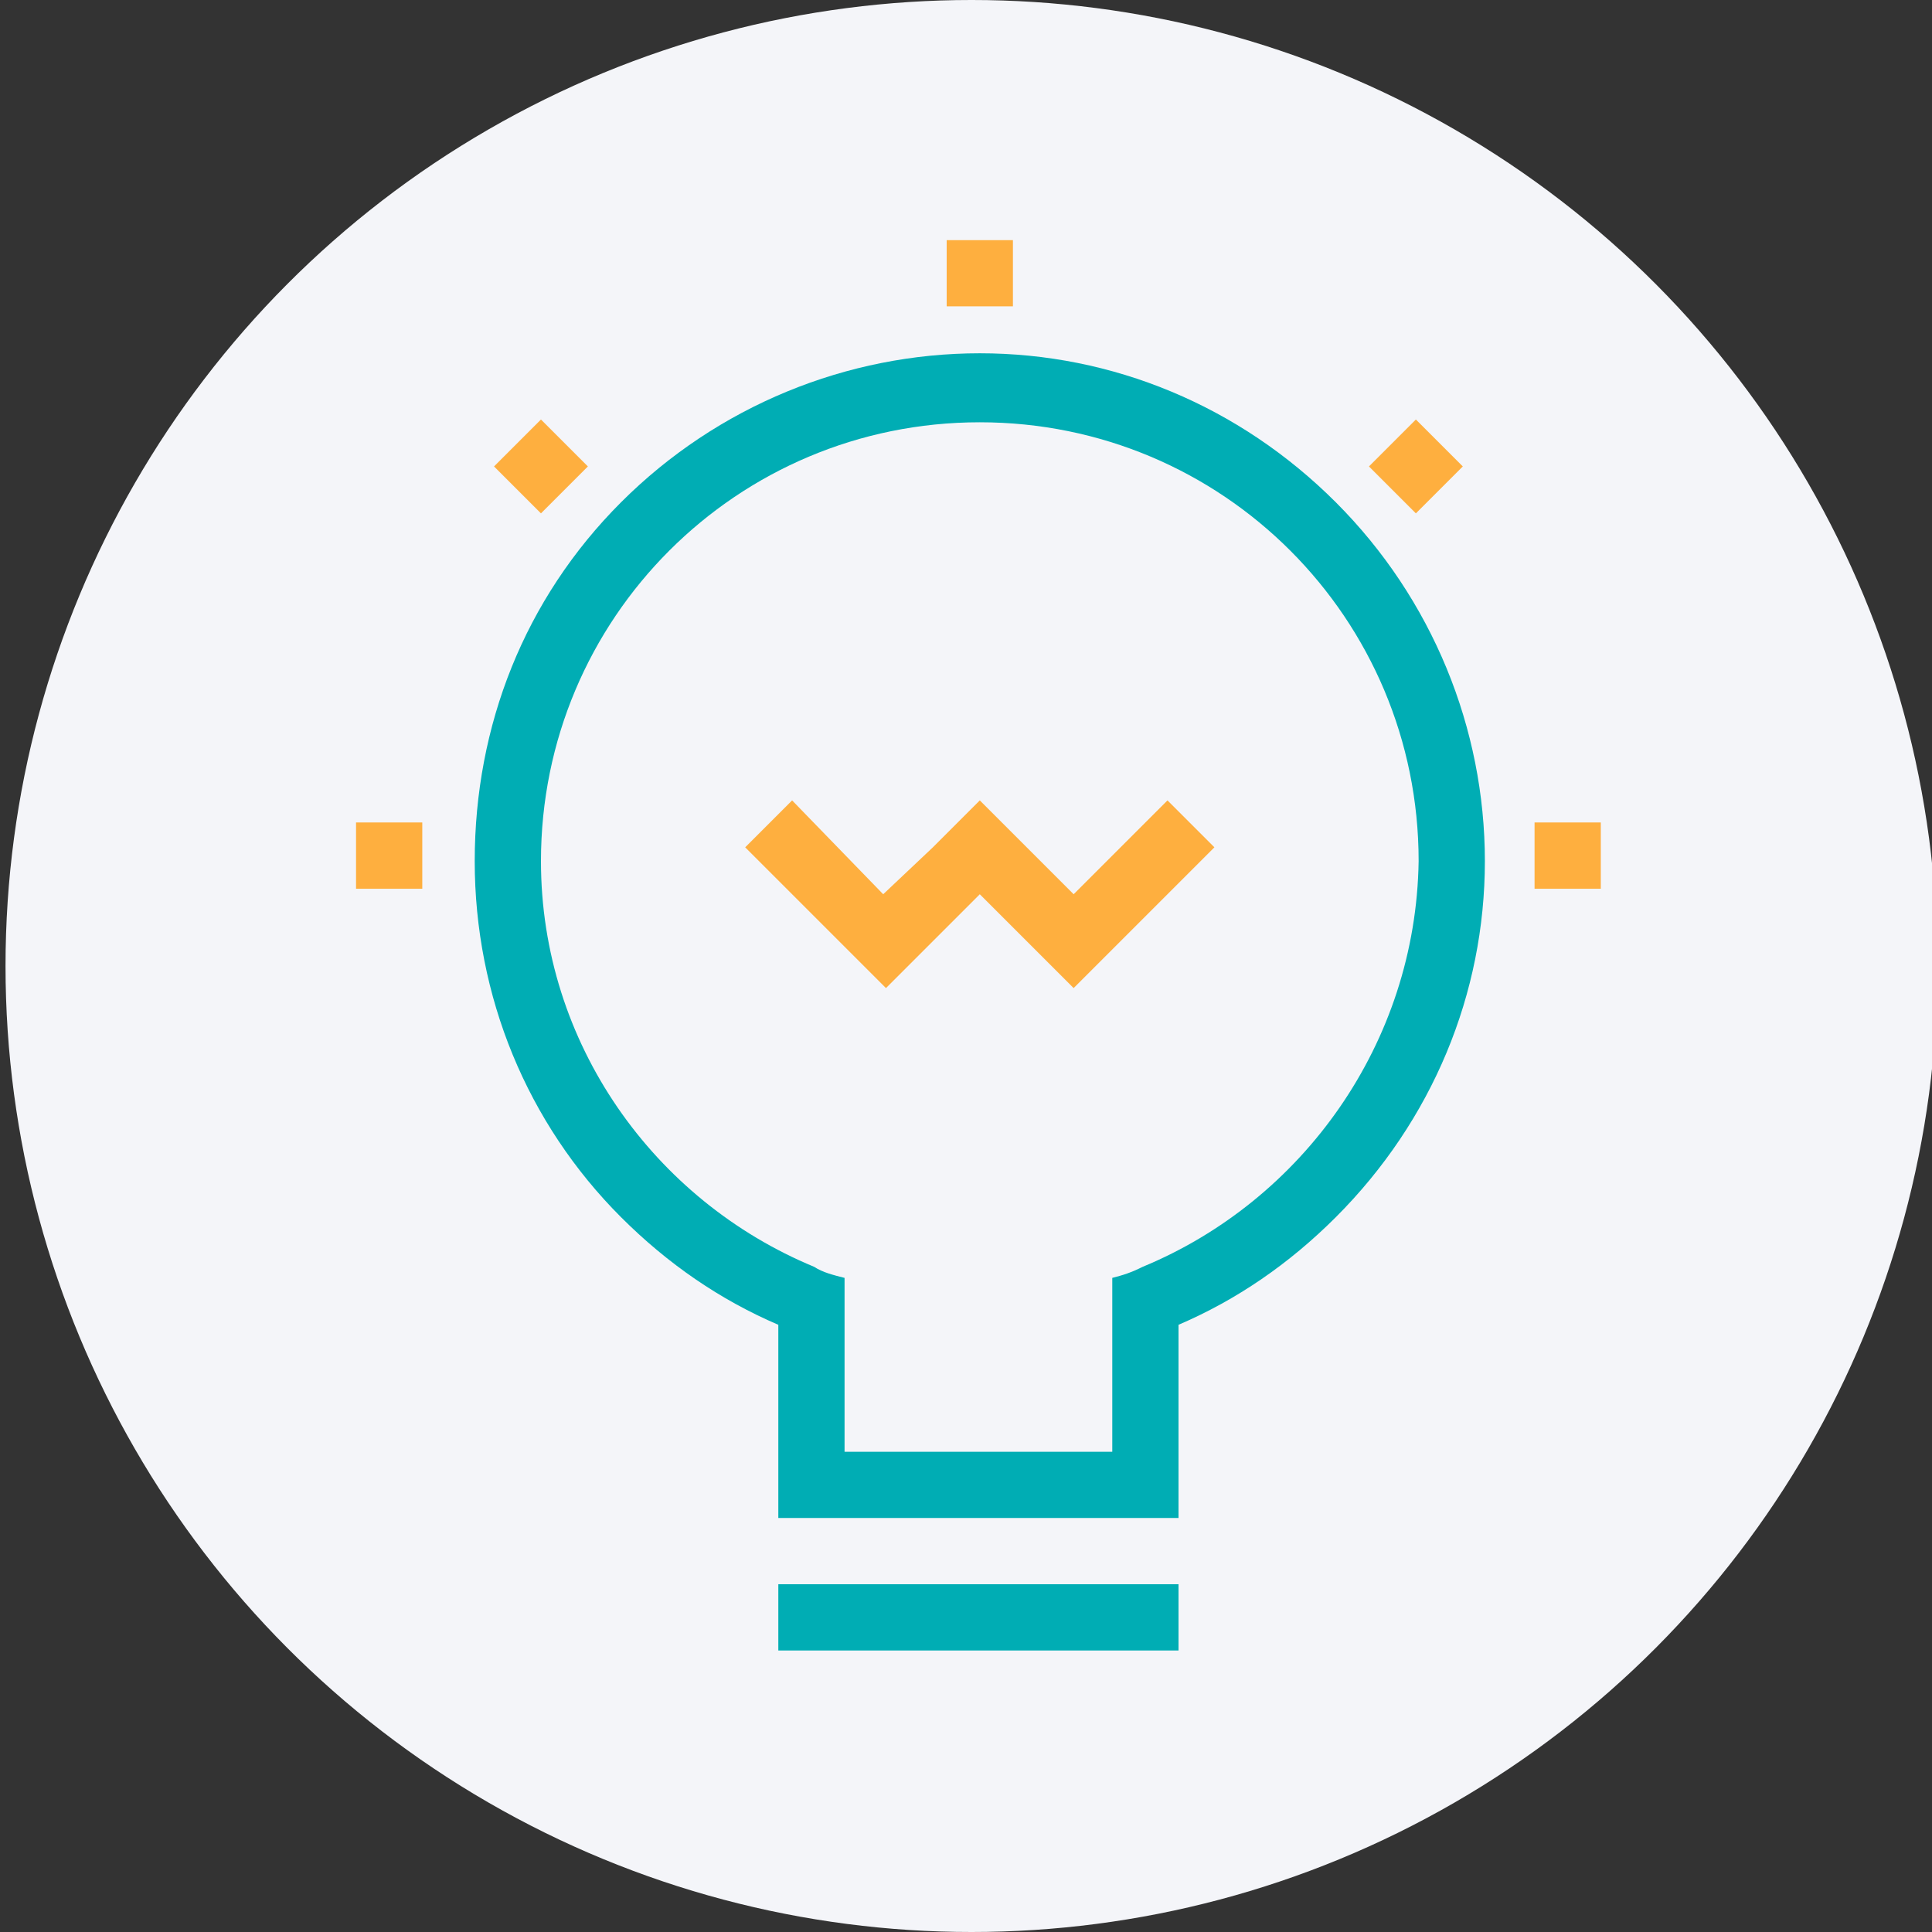 <?xml version="1.0" encoding="utf-8"?>
<!-- Generator: Adobe Illustrator 21.0.0, SVG Export Plug-In . SVG Version: 6.00 Build 0)  -->
<svg version="1.1" id="图层_1" xmlns="http://www.w3.org/2000/svg" xmlns:xlink="http://www.w3.org/1999/xlink" x="0px" y="0px"
	 viewBox="0 0 70 70" style="enable-background:new 0 0 70 70;" xml:space="preserve">
<rect x="0" y="0" width="70" height="70" fill="#333333" stroke="none"/>
<style type="text/css">
	.st0{fill:#F4F5F9;}
	.st1{fill:#00ADB4;}
	.st2{fill:#FEAF3F;}
</style>
<circle class="st0" cx="35.2" cy="35" r="35"/>
<path class="st1" d="M48.4,18.2c-3.5-3.5-8.1-5.4-12.9-5.4s-9.5,1.9-13,5.4s-5.3,8.1-5.3,13s1.9,9.5,5.3,12.9c1.7,1.7,3.6,3,5.7,3.9
	v7h14.5v-7c2.1-0.9,4-2.2,5.7-3.9c3.5-3.5,5.4-8.1,5.4-12.9S51.9,21.7,48.4,18.2L48.4,18.2z M41.4,45.9c-0.4,0.2-0.7,0.3-1.1,0.4
	v6.3h-9.7v-6.3c-0.4-0.1-0.8-0.2-1.1-0.4c-5.8-2.4-9.9-8.1-9.9-14.7c0-8.8,7.1-15.9,15.9-15.9s15.9,7.1,15.9,15.9
	C51.3,37.8,47.2,43.5,41.4,45.9z M28.2,57.4h14.5v2.4H28.2C28.2,59.8,28.2,57.4,28.2,57.4z"/>
<path class="st2" d="M44,30.7L42.3,29l-3.4,3.4l-1.7-1.7L35.5,29l-1.7,1.7l-1.8,1.7L28.7,29L27,30.7l3.4,3.4l1.7,1.7l3.4-3.4
	l3.4,3.4l1.7-1.7C40.6,34.1,44,30.7,44,30.7z M34.3,8.7h2.4v2.4h-2.4C34.3,11.1,34.3,8.7,34.3,8.7z M12.9,29.8h2.4v2.4h-2.4V29.8z
	 M17.9,16.9l1.7-1.7l1.7,1.7l-1.7,1.7C19.6,18.6,17.9,16.9,17.9,16.9z M49.6,16.9l1.7-1.7l1.7,1.7l-1.7,1.7L49.6,16.9z M55.6,29.8
	H58v2.4h-2.4V29.8z"/>
</svg>
